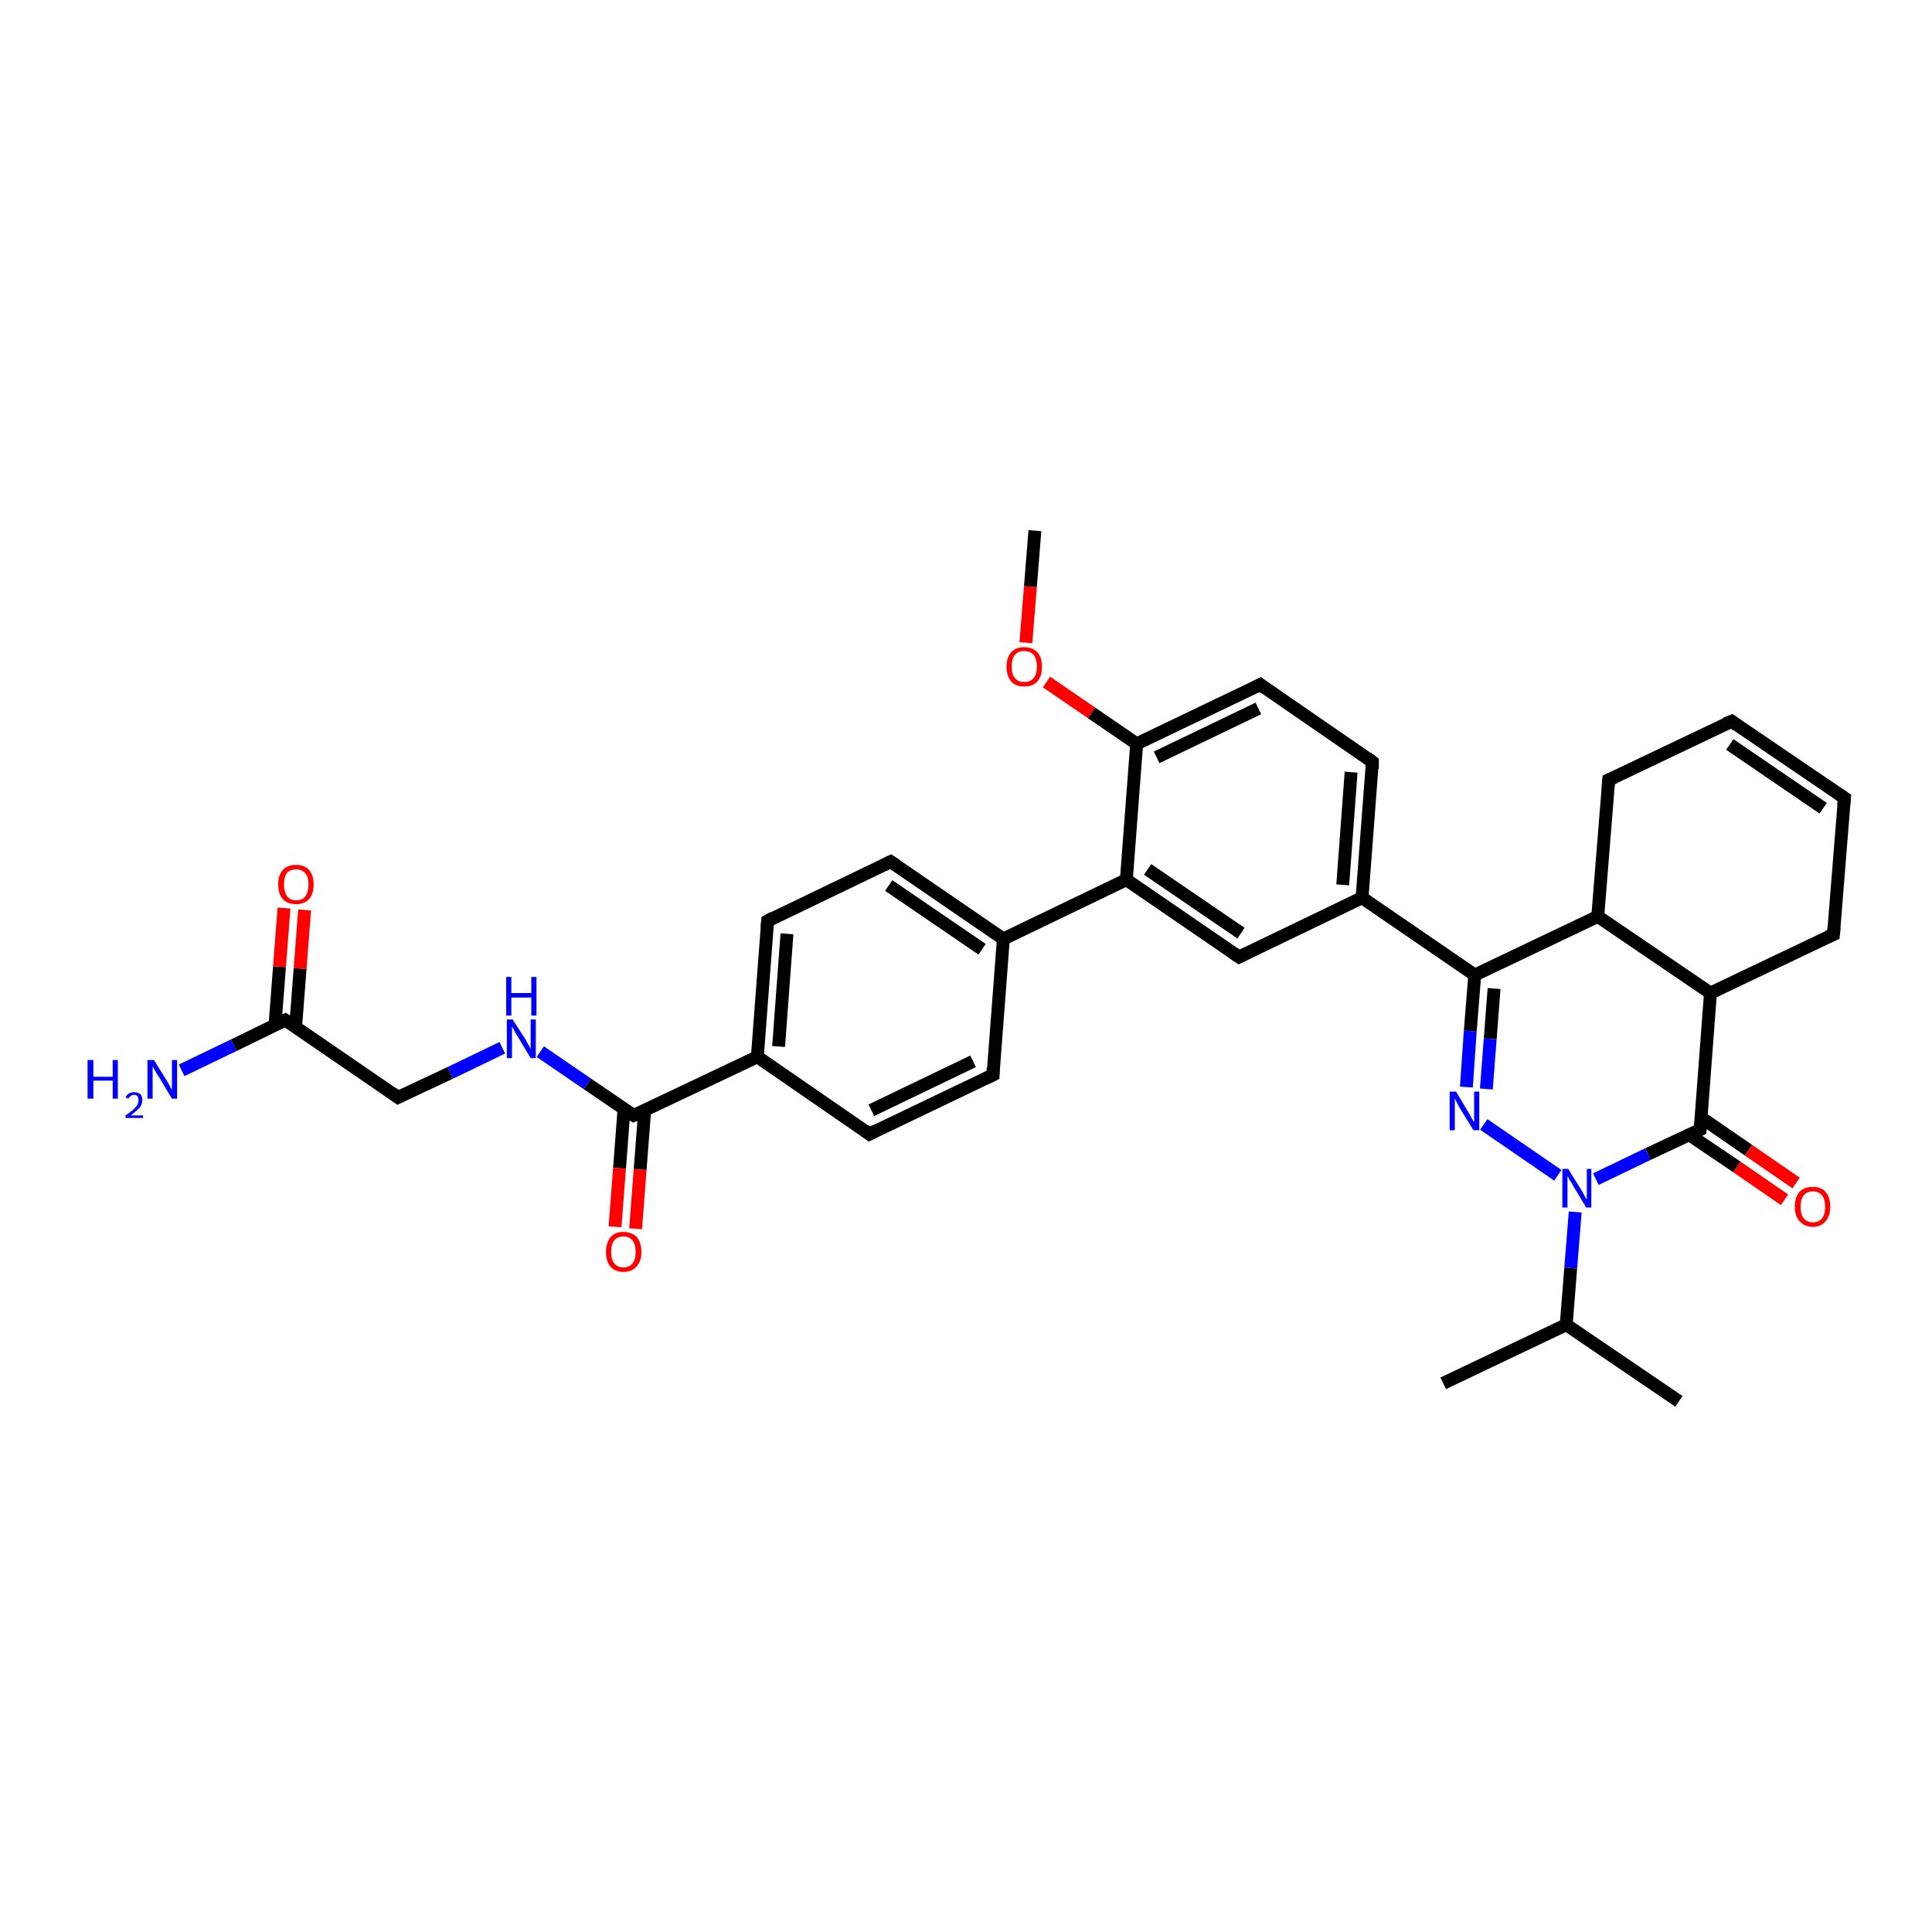 <?xml version='1.0' encoding='iso-8859-1'?>
<svg version='1.1' baseProfile='full'
              xmlns='http://www.w3.org/2000/svg'
                      xmlns:rdkit='http://www.rdkit.org/xml'
                      xmlns:xlink='http://www.w3.org/1999/xlink'
                  xml:space='preserve'
width='300px' height='300px' viewBox='0 0 300 300'>
<!-- END OF HEADER -->
<rect style='opacity:1.0;fill:#FFFFFF;stroke:none' width='300.0' height='300.0' x='0.0' y='0.0'> </rect>
<path class='bond-0 atom-0 atom-1' d='M 160.7,82.4 L 160.0,91.1' style='fill:none;fill-rule:evenodd;stroke:#000000;stroke-width:2.0px;stroke-linecap:butt;stroke-linejoin:miter;stroke-opacity:1' />
<path class='bond-0 atom-0 atom-1' d='M 160.0,91.1 L 159.3,99.8' style='fill:none;fill-rule:evenodd;stroke:#FF0000;stroke-width:2.0px;stroke-linecap:butt;stroke-linejoin:miter;stroke-opacity:1' />
<path class='bond-1 atom-1 atom-2' d='M 162.5,105.9 L 169.5,110.7' style='fill:none;fill-rule:evenodd;stroke:#FF0000;stroke-width:2.0px;stroke-linecap:butt;stroke-linejoin:miter;stroke-opacity:1' />
<path class='bond-1 atom-1 atom-2' d='M 169.5,110.7 L 176.5,115.5' style='fill:none;fill-rule:evenodd;stroke:#000000;stroke-width:2.0px;stroke-linecap:butt;stroke-linejoin:miter;stroke-opacity:1' />
<path class='bond-2 atom-2 atom-3' d='M 176.5,115.5 L 195.7,106.3' style='fill:none;fill-rule:evenodd;stroke:#000000;stroke-width:2.0px;stroke-linecap:butt;stroke-linejoin:miter;stroke-opacity:1' />
<path class='bond-2 atom-2 atom-3' d='M 179.6,117.6 L 195.4,110.0' style='fill:none;fill-rule:evenodd;stroke:#000000;stroke-width:2.0px;stroke-linecap:butt;stroke-linejoin:miter;stroke-opacity:1' />
<path class='bond-3 atom-3 atom-4' d='M 195.7,106.3 L 213.1,118.3' style='fill:none;fill-rule:evenodd;stroke:#000000;stroke-width:2.0px;stroke-linecap:butt;stroke-linejoin:miter;stroke-opacity:1' />
<path class='bond-4 atom-4 atom-5' d='M 213.1,118.3 L 211.5,139.4' style='fill:none;fill-rule:evenodd;stroke:#000000;stroke-width:2.0px;stroke-linecap:butt;stroke-linejoin:miter;stroke-opacity:1' />
<path class='bond-4 atom-4 atom-5' d='M 209.8,119.9 L 208.5,137.4' style='fill:none;fill-rule:evenodd;stroke:#000000;stroke-width:2.0px;stroke-linecap:butt;stroke-linejoin:miter;stroke-opacity:1' />
<path class='bond-5 atom-5 atom-6' d='M 211.5,139.4 L 192.4,148.6' style='fill:none;fill-rule:evenodd;stroke:#000000;stroke-width:2.0px;stroke-linecap:butt;stroke-linejoin:miter;stroke-opacity:1' />
<path class='bond-6 atom-6 atom-7' d='M 192.4,148.6 L 174.9,136.6' style='fill:none;fill-rule:evenodd;stroke:#000000;stroke-width:2.0px;stroke-linecap:butt;stroke-linejoin:miter;stroke-opacity:1' />
<path class='bond-6 atom-6 atom-7' d='M 192.7,144.9 L 178.2,135.0' style='fill:none;fill-rule:evenodd;stroke:#000000;stroke-width:2.0px;stroke-linecap:butt;stroke-linejoin:miter;stroke-opacity:1' />
<path class='bond-7 atom-7 atom-8' d='M 174.9,136.6 L 155.8,145.8' style='fill:none;fill-rule:evenodd;stroke:#000000;stroke-width:2.0px;stroke-linecap:butt;stroke-linejoin:miter;stroke-opacity:1' />
<path class='bond-8 atom-8 atom-9' d='M 155.8,145.8 L 138.3,133.8' style='fill:none;fill-rule:evenodd;stroke:#000000;stroke-width:2.0px;stroke-linecap:butt;stroke-linejoin:miter;stroke-opacity:1' />
<path class='bond-8 atom-8 atom-9' d='M 152.5,147.4 L 138.0,137.5' style='fill:none;fill-rule:evenodd;stroke:#000000;stroke-width:2.0px;stroke-linecap:butt;stroke-linejoin:miter;stroke-opacity:1' />
<path class='bond-9 atom-9 atom-10' d='M 138.3,133.8 L 119.2,143.0' style='fill:none;fill-rule:evenodd;stroke:#000000;stroke-width:2.0px;stroke-linecap:butt;stroke-linejoin:miter;stroke-opacity:1' />
<path class='bond-10 atom-10 atom-11' d='M 119.2,143.0 L 117.6,164.1' style='fill:none;fill-rule:evenodd;stroke:#000000;stroke-width:2.0px;stroke-linecap:butt;stroke-linejoin:miter;stroke-opacity:1' />
<path class='bond-10 atom-10 atom-11' d='M 122.2,145.0 L 120.9,162.5' style='fill:none;fill-rule:evenodd;stroke:#000000;stroke-width:2.0px;stroke-linecap:butt;stroke-linejoin:miter;stroke-opacity:1' />
<path class='bond-11 atom-11 atom-12' d='M 117.6,164.1 L 135.0,176.1' style='fill:none;fill-rule:evenodd;stroke:#000000;stroke-width:2.0px;stroke-linecap:butt;stroke-linejoin:miter;stroke-opacity:1' />
<path class='bond-12 atom-12 atom-13' d='M 135.0,176.1 L 154.2,166.9' style='fill:none;fill-rule:evenodd;stroke:#000000;stroke-width:2.0px;stroke-linecap:butt;stroke-linejoin:miter;stroke-opacity:1' />
<path class='bond-12 atom-12 atom-13' d='M 135.3,172.4 L 151.1,164.8' style='fill:none;fill-rule:evenodd;stroke:#000000;stroke-width:2.0px;stroke-linecap:butt;stroke-linejoin:miter;stroke-opacity:1' />
<path class='bond-13 atom-11 atom-14' d='M 117.6,164.1 L 98.4,173.2' style='fill:none;fill-rule:evenodd;stroke:#000000;stroke-width:2.0px;stroke-linecap:butt;stroke-linejoin:miter;stroke-opacity:1' />
<path class='bond-14 atom-14 atom-15' d='M 96.9,172.2 L 96.2,181.4' style='fill:none;fill-rule:evenodd;stroke:#000000;stroke-width:2.0px;stroke-linecap:butt;stroke-linejoin:miter;stroke-opacity:1' />
<path class='bond-14 atom-14 atom-15' d='M 96.2,181.4 L 95.5,190.5' style='fill:none;fill-rule:evenodd;stroke:#FF0000;stroke-width:2.0px;stroke-linecap:butt;stroke-linejoin:miter;stroke-opacity:1' />
<path class='bond-14 atom-14 atom-15' d='M 100.1,172.5 L 99.4,181.6' style='fill:none;fill-rule:evenodd;stroke:#000000;stroke-width:2.0px;stroke-linecap:butt;stroke-linejoin:miter;stroke-opacity:1' />
<path class='bond-14 atom-14 atom-15' d='M 99.4,181.6 L 98.7,190.8' style='fill:none;fill-rule:evenodd;stroke:#FF0000;stroke-width:2.0px;stroke-linecap:butt;stroke-linejoin:miter;stroke-opacity:1' />
<path class='bond-15 atom-14 atom-16' d='M 98.4,173.2 L 91.2,168.3' style='fill:none;fill-rule:evenodd;stroke:#000000;stroke-width:2.0px;stroke-linecap:butt;stroke-linejoin:miter;stroke-opacity:1' />
<path class='bond-15 atom-14 atom-16' d='M 91.2,168.3 L 83.9,163.3' style='fill:none;fill-rule:evenodd;stroke:#0000FF;stroke-width:2.0px;stroke-linecap:butt;stroke-linejoin:miter;stroke-opacity:1' />
<path class='bond-16 atom-16 atom-17' d='M 78.0,162.7 L 69.9,166.6' style='fill:none;fill-rule:evenodd;stroke:#0000FF;stroke-width:2.0px;stroke-linecap:butt;stroke-linejoin:miter;stroke-opacity:1' />
<path class='bond-16 atom-16 atom-17' d='M 69.9,166.6 L 61.8,170.4' style='fill:none;fill-rule:evenodd;stroke:#000000;stroke-width:2.0px;stroke-linecap:butt;stroke-linejoin:miter;stroke-opacity:1' />
<path class='bond-17 atom-17 atom-18' d='M 61.8,170.4 L 44.3,158.4' style='fill:none;fill-rule:evenodd;stroke:#000000;stroke-width:2.0px;stroke-linecap:butt;stroke-linejoin:miter;stroke-opacity:1' />
<path class='bond-18 atom-18 atom-19' d='M 44.3,158.4 L 36.3,162.3' style='fill:none;fill-rule:evenodd;stroke:#000000;stroke-width:2.0px;stroke-linecap:butt;stroke-linejoin:miter;stroke-opacity:1' />
<path class='bond-18 atom-18 atom-19' d='M 36.3,162.3 L 28.2,166.2' style='fill:none;fill-rule:evenodd;stroke:#0000FF;stroke-width:2.0px;stroke-linecap:butt;stroke-linejoin:miter;stroke-opacity:1' />
<path class='bond-19 atom-18 atom-20' d='M 45.9,159.5 L 46.6,150.4' style='fill:none;fill-rule:evenodd;stroke:#000000;stroke-width:2.0px;stroke-linecap:butt;stroke-linejoin:miter;stroke-opacity:1' />
<path class='bond-19 atom-18 atom-20' d='M 46.6,150.4 L 47.3,141.3' style='fill:none;fill-rule:evenodd;stroke:#FF0000;stroke-width:2.0px;stroke-linecap:butt;stroke-linejoin:miter;stroke-opacity:1' />
<path class='bond-19 atom-18 atom-20' d='M 42.7,159.2 L 43.4,150.1' style='fill:none;fill-rule:evenodd;stroke:#000000;stroke-width:2.0px;stroke-linecap:butt;stroke-linejoin:miter;stroke-opacity:1' />
<path class='bond-19 atom-18 atom-20' d='M 43.4,150.1 L 44.1,141.0' style='fill:none;fill-rule:evenodd;stroke:#FF0000;stroke-width:2.0px;stroke-linecap:butt;stroke-linejoin:miter;stroke-opacity:1' />
<path class='bond-20 atom-5 atom-21' d='M 211.5,139.4 L 229.0,151.4' style='fill:none;fill-rule:evenodd;stroke:#000000;stroke-width:2.0px;stroke-linecap:butt;stroke-linejoin:miter;stroke-opacity:1' />
<path class='bond-21 atom-21 atom-22' d='M 229.0,151.4 L 228.3,160.1' style='fill:none;fill-rule:evenodd;stroke:#000000;stroke-width:2.0px;stroke-linecap:butt;stroke-linejoin:miter;stroke-opacity:1' />
<path class='bond-21 atom-21 atom-22' d='M 228.3,160.1 L 227.7,168.8' style='fill:none;fill-rule:evenodd;stroke:#0000FF;stroke-width:2.0px;stroke-linecap:butt;stroke-linejoin:miter;stroke-opacity:1' />
<path class='bond-21 atom-21 atom-22' d='M 232.0,153.5 L 231.4,161.3' style='fill:none;fill-rule:evenodd;stroke:#000000;stroke-width:2.0px;stroke-linecap:butt;stroke-linejoin:miter;stroke-opacity:1' />
<path class='bond-21 atom-21 atom-22' d='M 231.4,161.3 L 230.8,169.1' style='fill:none;fill-rule:evenodd;stroke:#0000FF;stroke-width:2.0px;stroke-linecap:butt;stroke-linejoin:miter;stroke-opacity:1' />
<path class='bond-22 atom-22 atom-23' d='M 230.4,174.6 L 241.9,182.5' style='fill:none;fill-rule:evenodd;stroke:#0000FF;stroke-width:2.0px;stroke-linecap:butt;stroke-linejoin:miter;stroke-opacity:1' />
<path class='bond-23 atom-23 atom-24' d='M 244.6,188.2 L 243.9,196.9' style='fill:none;fill-rule:evenodd;stroke:#0000FF;stroke-width:2.0px;stroke-linecap:butt;stroke-linejoin:miter;stroke-opacity:1' />
<path class='bond-23 atom-23 atom-24' d='M 243.9,196.9 L 243.2,205.7' style='fill:none;fill-rule:evenodd;stroke:#000000;stroke-width:2.0px;stroke-linecap:butt;stroke-linejoin:miter;stroke-opacity:1' />
<path class='bond-24 atom-24 atom-25' d='M 243.2,205.7 L 224.1,214.8' style='fill:none;fill-rule:evenodd;stroke:#000000;stroke-width:2.0px;stroke-linecap:butt;stroke-linejoin:miter;stroke-opacity:1' />
<path class='bond-25 atom-24 atom-26' d='M 243.2,205.7 L 260.7,217.6' style='fill:none;fill-rule:evenodd;stroke:#000000;stroke-width:2.0px;stroke-linecap:butt;stroke-linejoin:miter;stroke-opacity:1' />
<path class='bond-26 atom-23 atom-27' d='M 247.8,183.1 L 255.9,179.2' style='fill:none;fill-rule:evenodd;stroke:#0000FF;stroke-width:2.0px;stroke-linecap:butt;stroke-linejoin:miter;stroke-opacity:1' />
<path class='bond-26 atom-23 atom-27' d='M 255.9,179.2 L 264.0,175.4' style='fill:none;fill-rule:evenodd;stroke:#000000;stroke-width:2.0px;stroke-linecap:butt;stroke-linejoin:miter;stroke-opacity:1' />
<path class='bond-27 atom-27 atom-28' d='M 262.3,176.2 L 269.7,181.2' style='fill:none;fill-rule:evenodd;stroke:#000000;stroke-width:2.0px;stroke-linecap:butt;stroke-linejoin:miter;stroke-opacity:1' />
<path class='bond-27 atom-27 atom-28' d='M 269.7,181.2 L 277.1,186.3' style='fill:none;fill-rule:evenodd;stroke:#FF0000;stroke-width:2.0px;stroke-linecap:butt;stroke-linejoin:miter;stroke-opacity:1' />
<path class='bond-27 atom-27 atom-28' d='M 264.1,173.5 L 271.5,178.6' style='fill:none;fill-rule:evenodd;stroke:#000000;stroke-width:2.0px;stroke-linecap:butt;stroke-linejoin:miter;stroke-opacity:1' />
<path class='bond-27 atom-27 atom-28' d='M 271.5,178.6 L 278.9,183.7' style='fill:none;fill-rule:evenodd;stroke:#FF0000;stroke-width:2.0px;stroke-linecap:butt;stroke-linejoin:miter;stroke-opacity:1' />
<path class='bond-28 atom-27 atom-29' d='M 264.0,175.4 L 265.6,154.2' style='fill:none;fill-rule:evenodd;stroke:#000000;stroke-width:2.0px;stroke-linecap:butt;stroke-linejoin:miter;stroke-opacity:1' />
<path class='bond-29 atom-29 atom-30' d='M 265.6,154.2 L 284.7,145.1' style='fill:none;fill-rule:evenodd;stroke:#000000;stroke-width:2.0px;stroke-linecap:butt;stroke-linejoin:miter;stroke-opacity:1' />
<path class='bond-30 atom-30 atom-31' d='M 284.7,145.1 L 286.4,123.9' style='fill:none;fill-rule:evenodd;stroke:#000000;stroke-width:2.0px;stroke-linecap:butt;stroke-linejoin:miter;stroke-opacity:1' />
<path class='bond-31 atom-31 atom-32' d='M 286.4,123.9 L 268.9,112.0' style='fill:none;fill-rule:evenodd;stroke:#000000;stroke-width:2.0px;stroke-linecap:butt;stroke-linejoin:miter;stroke-opacity:1' />
<path class='bond-31 atom-31 atom-32' d='M 283.1,125.5 L 268.6,115.6' style='fill:none;fill-rule:evenodd;stroke:#000000;stroke-width:2.0px;stroke-linecap:butt;stroke-linejoin:miter;stroke-opacity:1' />
<path class='bond-32 atom-32 atom-33' d='M 268.9,112.0 L 249.8,121.1' style='fill:none;fill-rule:evenodd;stroke:#000000;stroke-width:2.0px;stroke-linecap:butt;stroke-linejoin:miter;stroke-opacity:1' />
<path class='bond-33 atom-33 atom-34' d='M 249.8,121.1 L 248.1,142.3' style='fill:none;fill-rule:evenodd;stroke:#000000;stroke-width:2.0px;stroke-linecap:butt;stroke-linejoin:miter;stroke-opacity:1' />
<path class='bond-34 atom-7 atom-2' d='M 174.9,136.6 L 176.5,115.5' style='fill:none;fill-rule:evenodd;stroke:#000000;stroke-width:2.0px;stroke-linecap:butt;stroke-linejoin:miter;stroke-opacity:1' />
<path class='bond-35 atom-13 atom-8' d='M 154.2,166.9 L 155.8,145.8' style='fill:none;fill-rule:evenodd;stroke:#000000;stroke-width:2.0px;stroke-linecap:butt;stroke-linejoin:miter;stroke-opacity:1' />
<path class='bond-36 atom-34 atom-21' d='M 248.1,142.3 L 229.0,151.4' style='fill:none;fill-rule:evenodd;stroke:#000000;stroke-width:2.0px;stroke-linecap:butt;stroke-linejoin:miter;stroke-opacity:1' />
<path class='bond-37 atom-34 atom-29' d='M 248.1,142.3 L 265.6,154.2' style='fill:none;fill-rule:evenodd;stroke:#000000;stroke-width:2.0px;stroke-linecap:butt;stroke-linejoin:miter;stroke-opacity:1' />
<path d='M 194.7,106.8 L 195.7,106.3 L 196.5,106.9' style='fill:none;stroke:#000000;stroke-width:2.0px;stroke-linecap:butt;stroke-linejoin:miter;stroke-opacity:1;' />
<path d='M 212.3,117.7 L 213.1,118.3 L 213.1,119.4' style='fill:none;stroke:#000000;stroke-width:2.0px;stroke-linecap:butt;stroke-linejoin:miter;stroke-opacity:1;' />
<path d='M 193.4,148.1 L 192.4,148.6 L 191.5,148.0' style='fill:none;stroke:#000000;stroke-width:2.0px;stroke-linecap:butt;stroke-linejoin:miter;stroke-opacity:1;' />
<path d='M 139.2,134.4 L 138.3,133.8 L 137.3,134.3' style='fill:none;stroke:#000000;stroke-width:2.0px;stroke-linecap:butt;stroke-linejoin:miter;stroke-opacity:1;' />
<path d='M 120.1,142.5 L 119.2,143.0 L 119.1,144.0' style='fill:none;stroke:#000000;stroke-width:2.0px;stroke-linecap:butt;stroke-linejoin:miter;stroke-opacity:1;' />
<path d='M 134.2,175.5 L 135.0,176.1 L 136.0,175.6' style='fill:none;stroke:#000000;stroke-width:2.0px;stroke-linecap:butt;stroke-linejoin:miter;stroke-opacity:1;' />
<path d='M 153.2,167.4 L 154.2,166.9 L 154.2,165.8' style='fill:none;stroke:#000000;stroke-width:2.0px;stroke-linecap:butt;stroke-linejoin:miter;stroke-opacity:1;' />
<path d='M 99.4,172.8 L 98.4,173.2 L 98.1,173.0' style='fill:none;stroke:#000000;stroke-width:2.0px;stroke-linecap:butt;stroke-linejoin:miter;stroke-opacity:1;' />
<path d='M 62.2,170.2 L 61.8,170.4 L 61.0,169.8' style='fill:none;stroke:#000000;stroke-width:2.0px;stroke-linecap:butt;stroke-linejoin:miter;stroke-opacity:1;' />
<path d='M 45.2,159.0 L 44.3,158.4 L 43.9,158.6' style='fill:none;stroke:#000000;stroke-width:2.0px;stroke-linecap:butt;stroke-linejoin:miter;stroke-opacity:1;' />
<path d='M 263.6,175.6 L 264.0,175.4 L 264.1,174.3' style='fill:none;stroke:#000000;stroke-width:2.0px;stroke-linecap:butt;stroke-linejoin:miter;stroke-opacity:1;' />
<path d='M 283.8,145.5 L 284.7,145.1 L 284.8,144.0' style='fill:none;stroke:#000000;stroke-width:2.0px;stroke-linecap:butt;stroke-linejoin:miter;stroke-opacity:1;' />
<path d='M 286.3,125.0 L 286.4,123.9 L 285.5,123.3' style='fill:none;stroke:#000000;stroke-width:2.0px;stroke-linecap:butt;stroke-linejoin:miter;stroke-opacity:1;' />
<path d='M 269.7,112.6 L 268.9,112.0 L 267.9,112.4' style='fill:none;stroke:#000000;stroke-width:2.0px;stroke-linecap:butt;stroke-linejoin:miter;stroke-opacity:1;' />
<path d='M 250.7,120.7 L 249.8,121.1 L 249.7,122.2' style='fill:none;stroke:#000000;stroke-width:2.0px;stroke-linecap:butt;stroke-linejoin:miter;stroke-opacity:1;' />
<path class='atom-1' d='M 156.3 103.5
Q 156.3 102.1, 157.0 101.3
Q 157.7 100.5, 159.0 100.5
Q 160.4 100.5, 161.1 101.3
Q 161.8 102.1, 161.8 103.5
Q 161.8 105.0, 161.1 105.8
Q 160.4 106.6, 159.0 106.6
Q 157.7 106.6, 157.0 105.8
Q 156.3 105.0, 156.3 103.5
M 159.0 105.9
Q 160.0 105.9, 160.5 105.3
Q 161.0 104.7, 161.0 103.5
Q 161.0 102.3, 160.5 101.7
Q 160.0 101.1, 159.0 101.1
Q 158.1 101.1, 157.6 101.7
Q 157.1 102.3, 157.1 103.5
Q 157.1 104.7, 157.6 105.3
Q 158.1 105.9, 159.0 105.9
' fill='#FF0000'/>
<path class='atom-15' d='M 94.1 194.4
Q 94.1 193.0, 94.8 192.1
Q 95.5 191.3, 96.8 191.3
Q 98.1 191.3, 98.9 192.1
Q 99.6 193.0, 99.6 194.4
Q 99.6 195.9, 98.8 196.7
Q 98.1 197.5, 96.8 197.5
Q 95.5 197.5, 94.8 196.7
Q 94.1 195.9, 94.1 194.4
M 96.8 196.8
Q 97.7 196.8, 98.2 196.2
Q 98.7 195.6, 98.7 194.4
Q 98.7 193.2, 98.2 192.6
Q 97.7 192.0, 96.8 192.0
Q 95.9 192.0, 95.4 192.6
Q 94.9 193.2, 94.9 194.4
Q 94.9 195.6, 95.4 196.2
Q 95.9 196.8, 96.8 196.8
' fill='#FF0000'/>
<path class='atom-16' d='M 79.6 158.3
L 81.6 161.4
Q 81.8 161.8, 82.1 162.3
Q 82.4 162.9, 82.4 162.9
L 82.4 158.3
L 83.2 158.3
L 83.2 164.3
L 82.4 164.3
L 80.3 160.8
Q 80.0 160.4, 79.8 159.9
Q 79.5 159.5, 79.5 159.3
L 79.5 164.3
L 78.7 164.3
L 78.7 158.3
L 79.6 158.3
' fill='#0000FF'/>
<path class='atom-16' d='M 78.6 151.7
L 79.4 151.7
L 79.4 154.2
L 82.5 154.2
L 82.5 151.7
L 83.3 151.7
L 83.3 157.7
L 82.5 157.7
L 82.5 154.9
L 79.4 154.9
L 79.4 157.7
L 78.6 157.7
L 78.6 151.7
' fill='#0000FF'/>
<path class='atom-19' d='M 13.6 164.6
L 14.5 164.6
L 14.5 167.2
L 17.5 167.2
L 17.5 164.6
L 18.3 164.6
L 18.3 170.6
L 17.5 170.6
L 17.5 167.8
L 14.5 167.8
L 14.5 170.6
L 13.6 170.6
L 13.6 164.6
' fill='#0000FF'/>
<path class='atom-19' d='M 19.5 170.4
Q 19.7 170.0, 20.0 169.8
Q 20.3 169.6, 20.8 169.6
Q 21.4 169.6, 21.8 169.9
Q 22.1 170.2, 22.1 170.8
Q 22.1 171.4, 21.7 172.0
Q 21.2 172.5, 20.3 173.2
L 22.2 173.2
L 22.2 173.6
L 19.5 173.6
L 19.5 173.2
Q 20.2 172.7, 20.7 172.3
Q 21.1 171.9, 21.3 171.6
Q 21.5 171.2, 21.5 170.9
Q 21.5 170.5, 21.4 170.3
Q 21.2 170.0, 20.8 170.0
Q 20.5 170.0, 20.3 170.2
Q 20.1 170.3, 19.9 170.6
L 19.5 170.4
' fill='#0000FF'/>
<path class='atom-19' d='M 23.9 164.6
L 25.9 167.8
Q 26.1 168.1, 26.4 168.7
Q 26.7 169.2, 26.7 169.3
L 26.7 164.6
L 27.5 164.6
L 27.5 170.6
L 26.7 170.6
L 24.6 167.1
Q 24.3 166.7, 24.1 166.3
Q 23.8 165.8, 23.7 165.6
L 23.7 170.6
L 22.9 170.6
L 22.9 164.6
L 23.9 164.6
' fill='#0000FF'/>
<path class='atom-20' d='M 43.2 137.3
Q 43.2 135.9, 43.9 135.1
Q 44.6 134.3, 46.0 134.3
Q 47.3 134.3, 48.0 135.1
Q 48.7 135.9, 48.7 137.3
Q 48.7 138.8, 48.0 139.6
Q 47.3 140.4, 46.0 140.4
Q 44.6 140.4, 43.9 139.6
Q 43.2 138.8, 43.2 137.3
M 46.0 139.8
Q 46.9 139.8, 47.4 139.2
Q 47.9 138.5, 47.9 137.3
Q 47.9 136.1, 47.4 135.6
Q 46.9 135.0, 46.0 135.0
Q 45.1 135.0, 44.6 135.5
Q 44.1 136.1, 44.1 137.3
Q 44.1 138.5, 44.6 139.2
Q 45.1 139.8, 46.0 139.8
' fill='#FF0000'/>
<path class='atom-22' d='M 226.1 169.5
L 228.0 172.7
Q 228.2 173.0, 228.5 173.6
Q 228.8 174.2, 228.9 174.2
L 228.9 169.5
L 229.7 169.5
L 229.7 175.5
L 228.8 175.5
L 226.7 172.1
Q 226.5 171.7, 226.2 171.2
Q 226.0 170.7, 225.9 170.6
L 225.9 175.5
L 225.1 175.5
L 225.1 169.5
L 226.1 169.5
' fill='#0000FF'/>
<path class='atom-23' d='M 243.5 181.5
L 245.5 184.7
Q 245.7 185.0, 246.0 185.6
Q 246.3 186.2, 246.4 186.2
L 246.4 181.5
L 247.1 181.5
L 247.1 187.5
L 246.3 187.5
L 244.2 184.0
Q 244.0 183.6, 243.7 183.2
Q 243.5 182.7, 243.4 182.6
L 243.4 187.5
L 242.6 187.5
L 242.6 181.5
L 243.5 181.5
' fill='#0000FF'/>
<path class='atom-28' d='M 278.7 187.4
Q 278.7 185.9, 279.4 185.1
Q 280.1 184.3, 281.5 184.3
Q 282.8 184.3, 283.5 185.1
Q 284.2 185.9, 284.2 187.4
Q 284.2 188.8, 283.5 189.6
Q 282.8 190.5, 281.5 190.5
Q 280.2 190.5, 279.4 189.6
Q 278.7 188.8, 278.7 187.4
M 281.5 189.8
Q 282.4 189.8, 282.9 189.2
Q 283.4 188.6, 283.4 187.4
Q 283.4 186.2, 282.9 185.6
Q 282.4 185.0, 281.5 185.0
Q 280.6 185.0, 280.1 185.6
Q 279.6 186.2, 279.6 187.4
Q 279.6 188.6, 280.1 189.2
Q 280.6 189.8, 281.5 189.8
' fill='#FF0000'/>
</svg>
